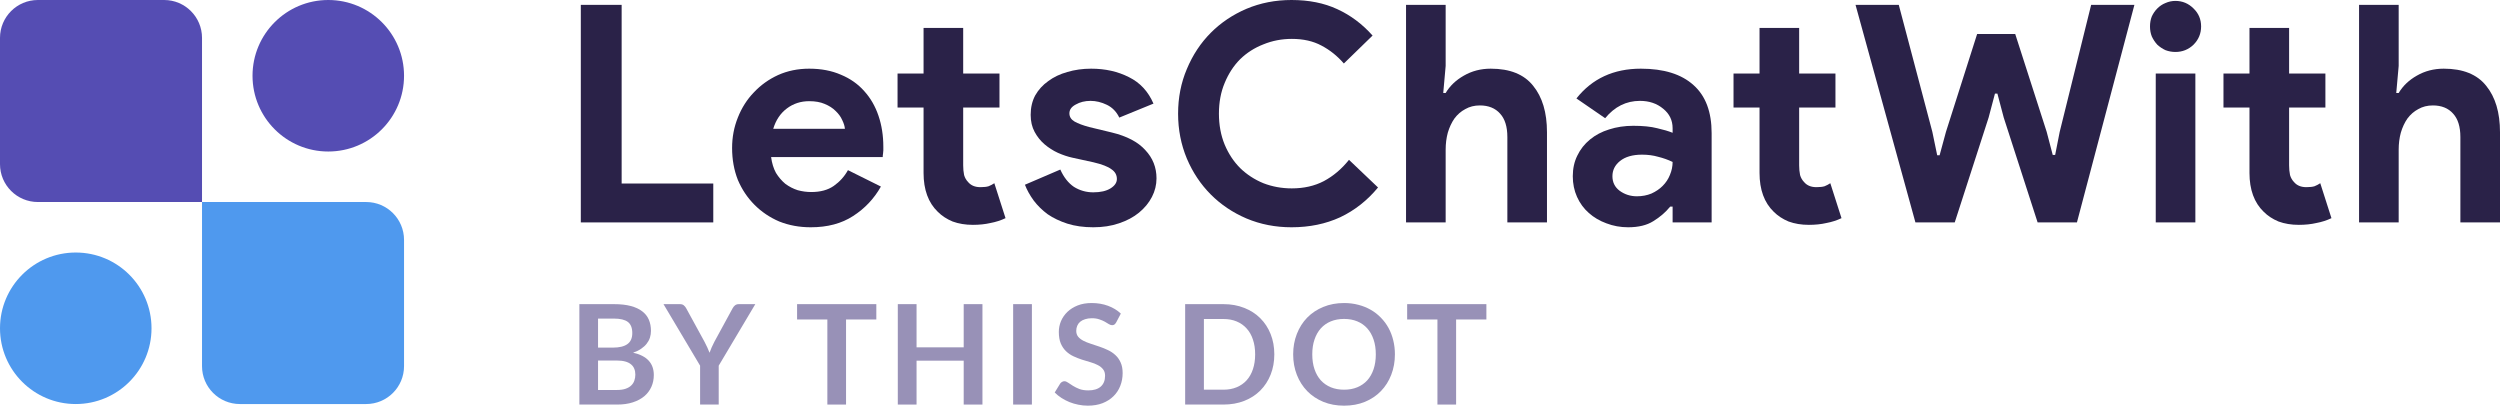 <svg width="198" height="33" viewBox="0 0 198 33" fill="none" xmlns="http://www.w3.org/2000/svg">
<path d="M46 0.385H49.234V14.535H56.492V17.615H46V0.385Z" fill="#2A2248"/>
<path d="M69.768 14.775C69.225 15.738 68.49 16.516 67.564 17.11C66.654 17.703 65.536 18 64.21 18C63.316 18 62.486 17.848 61.719 17.543C60.968 17.222 60.314 16.781 59.755 16.219C59.196 15.658 58.757 15 58.437 14.246C58.134 13.476 57.982 12.634 57.982 11.719C57.982 10.869 58.134 10.067 58.437 9.313C58.74 8.543 59.164 7.877 59.707 7.316C60.25 6.738 60.889 6.281 61.623 5.944C62.374 5.607 63.196 5.439 64.091 5.439C65.033 5.439 65.871 5.599 66.606 5.92C67.341 6.225 67.955 6.658 68.45 7.219C68.945 7.765 69.321 8.414 69.576 9.168C69.832 9.922 69.96 10.741 69.96 11.623C69.96 11.735 69.96 11.832 69.96 11.912C69.944 12.008 69.936 12.096 69.936 12.177C69.92 12.257 69.912 12.345 69.912 12.441H61.072C61.136 12.922 61.264 13.34 61.456 13.693C61.663 14.029 61.911 14.318 62.198 14.559C62.502 14.783 62.829 14.952 63.18 15.064C63.532 15.16 63.891 15.209 64.258 15.209C64.977 15.209 65.568 15.048 66.031 14.727C66.51 14.39 66.885 13.973 67.157 13.476L69.768 14.775ZM66.917 10.203C66.901 9.995 66.829 9.762 66.702 9.505C66.59 9.249 66.414 9.008 66.175 8.783C65.951 8.559 65.664 8.374 65.312 8.23C64.977 8.086 64.57 8.013 64.091 8.013C63.42 8.013 62.829 8.206 62.318 8.591C61.807 8.976 61.447 9.513 61.24 10.203H66.917Z" fill="#2A2248"/>
<path d="M73.146 8.519H71.086V5.824H73.146V2.214H76.284V5.824H79.159V8.519H76.284V13.091C76.284 13.364 76.308 13.62 76.356 13.861C76.42 14.086 76.532 14.278 76.691 14.438C76.915 14.695 77.234 14.823 77.65 14.823C77.921 14.823 78.137 14.8 78.296 14.751C78.456 14.687 78.608 14.607 78.751 14.511L79.638 17.278C79.271 17.454 78.871 17.583 78.44 17.663C78.025 17.759 77.562 17.808 77.051 17.808C76.46 17.808 75.925 17.719 75.446 17.543C74.983 17.35 74.591 17.094 74.272 16.773C73.521 16.051 73.146 15.024 73.146 13.693V8.519Z" fill="#2A2248"/>
<path d="M86.588 18C85.822 18 85.135 17.904 84.528 17.711C83.937 17.519 83.418 17.27 82.971 16.965C82.54 16.644 82.172 16.283 81.869 15.882C81.566 15.465 81.334 15.048 81.174 14.631L83.977 13.428C84.249 14.037 84.608 14.495 85.055 14.8C85.518 15.088 86.029 15.233 86.588 15.233C87.163 15.233 87.618 15.128 87.954 14.92C88.289 14.711 88.457 14.463 88.457 14.174C88.457 13.853 88.313 13.596 88.025 13.404C87.754 13.195 87.275 13.011 86.588 12.85L84.935 12.489C84.568 12.409 84.185 12.281 83.785 12.104C83.402 11.928 83.051 11.703 82.731 11.431C82.412 11.158 82.148 10.829 81.941 10.444C81.733 10.059 81.629 9.61 81.629 9.096C81.629 8.519 81.749 8.005 81.989 7.556C82.244 7.107 82.588 6.73 83.019 6.425C83.45 6.104 83.953 5.864 84.528 5.703C85.119 5.527 85.75 5.439 86.42 5.439C87.538 5.439 88.537 5.663 89.415 6.112C90.293 6.545 90.94 7.243 91.355 8.206L88.648 9.313C88.425 8.848 88.097 8.511 87.666 8.302C87.235 8.094 86.804 7.989 86.373 7.989C85.925 7.989 85.534 8.086 85.199 8.278C84.863 8.455 84.696 8.687 84.696 8.976C84.696 9.249 84.831 9.465 85.103 9.626C85.39 9.786 85.774 9.93 86.253 10.059L88.049 10.492C89.247 10.781 90.133 11.246 90.708 11.888C91.299 12.513 91.595 13.259 91.595 14.126C91.595 14.639 91.475 15.128 91.235 15.594C90.996 16.059 90.653 16.476 90.205 16.845C89.774 17.198 89.247 17.479 88.624 17.687C88.017 17.896 87.339 18 86.588 18Z" fill="#2A2248"/>
<path d="M109.14 14.848C108.293 15.874 107.295 16.66 106.145 17.206C104.995 17.735 103.71 18 102.288 18C101.011 18 99.821 17.767 98.719 17.302C97.633 16.837 96.691 16.203 95.892 15.401C95.094 14.599 94.463 13.652 94 12.562C93.537 11.454 93.305 10.267 93.305 9C93.305 7.733 93.537 6.553 94 5.463C94.463 4.356 95.094 3.401 95.892 2.599C96.691 1.797 97.633 1.163 98.719 0.698C99.821 0.233 101.011 0 102.288 0C103.662 0 104.868 0.241 105.906 0.722C106.96 1.203 107.894 1.901 108.708 2.816L106.433 5.029C105.922 4.436 105.331 3.963 104.66 3.61C104.005 3.257 103.223 3.08 102.312 3.08C101.514 3.08 100.763 3.225 100.061 3.513C99.358 3.786 98.743 4.179 98.216 4.693C97.705 5.206 97.298 5.832 96.994 6.57C96.691 7.291 96.539 8.102 96.539 9C96.539 9.898 96.691 10.717 96.994 11.454C97.298 12.177 97.705 12.794 98.216 13.307C98.743 13.821 99.358 14.222 100.061 14.511C100.763 14.783 101.514 14.92 102.312 14.92C103.271 14.92 104.117 14.727 104.852 14.342C105.602 13.941 106.265 13.38 106.84 12.658L109.14 14.848Z" fill="#2A2248"/>
<path d="M111.358 0.385H114.496V5.222L114.305 7.364H114.496C114.832 6.802 115.311 6.345 115.934 5.992C116.572 5.623 117.283 5.439 118.066 5.439C119.583 5.439 120.701 5.888 121.419 6.786C122.154 7.684 122.521 8.912 122.521 10.468V17.615H119.383V10.853C119.383 10.035 119.191 9.417 118.808 9C118.425 8.567 117.89 8.35 117.203 8.35C116.772 8.35 116.389 8.447 116.053 8.639C115.718 8.816 115.43 9.064 115.191 9.385C114.967 9.706 114.792 10.083 114.664 10.516C114.552 10.933 114.496 11.382 114.496 11.864V17.615H111.358V0.385Z" fill="#2A2248"/>
<path d="M132.471 16.364H132.279C131.912 16.813 131.465 17.198 130.938 17.519C130.427 17.84 129.764 18 128.949 18C128.342 18 127.767 17.896 127.225 17.687C126.697 17.495 126.234 17.222 125.835 16.869C125.436 16.516 125.124 16.091 124.901 15.594C124.677 15.096 124.565 14.551 124.565 13.957C124.565 13.348 124.685 12.802 124.925 12.321C125.164 11.823 125.5 11.398 125.931 11.046C126.362 10.693 126.865 10.428 127.44 10.251C128.031 10.059 128.67 9.963 129.357 9.963C130.123 9.963 130.754 10.027 131.249 10.155C131.744 10.267 132.151 10.388 132.471 10.516V10.155C132.471 9.529 132.223 9.016 131.728 8.615C131.233 8.198 130.618 7.989 129.884 7.989C128.798 7.989 127.879 8.447 127.129 9.361L124.853 7.797C126.099 6.225 127.799 5.439 129.955 5.439C131.776 5.439 133.165 5.872 134.124 6.738C135.082 7.588 135.561 8.856 135.561 10.54V17.615H132.471V16.364ZM132.471 12.826C132.103 12.65 131.72 12.513 131.321 12.417C130.938 12.305 130.514 12.249 130.051 12.249C129.301 12.249 128.718 12.417 128.302 12.754C127.903 13.075 127.704 13.476 127.704 13.957C127.704 14.438 127.895 14.823 128.279 15.112C128.678 15.401 129.133 15.546 129.644 15.546C130.059 15.546 130.442 15.473 130.794 15.329C131.145 15.168 131.441 14.968 131.68 14.727C131.936 14.471 132.127 14.182 132.255 13.861C132.399 13.524 132.471 13.179 132.471 12.826Z" fill="#2A2248"/>
<path d="M139.355 8.519H137.295V5.824H139.355V2.214H142.493V5.824H145.368V8.519H142.493V13.091C142.493 13.364 142.517 13.62 142.565 13.861C142.629 14.086 142.741 14.278 142.901 14.438C143.124 14.695 143.444 14.823 143.859 14.823C144.13 14.823 144.346 14.8 144.506 14.751C144.665 14.687 144.817 14.607 144.961 14.511L145.847 17.278C145.48 17.454 145.081 17.583 144.649 17.663C144.234 17.759 143.771 17.808 143.26 17.808C142.669 17.808 142.134 17.719 141.655 17.543C141.192 17.35 140.801 17.094 140.481 16.773C139.731 16.051 139.355 15.024 139.355 13.693V8.519Z" fill="#2A2248"/>
<path d="M146.958 0.385H150.383L153.042 10.444L153.426 12.297H153.617L154.12 10.444L156.588 2.695H159.606L162.098 10.444L162.577 12.273H162.768L163.128 10.444L165.619 0.385H169.045L164.493 17.615H161.379L158.696 9.313L158.193 7.412H158.001L157.498 9.313L154.815 17.615H151.701L146.958 0.385Z" fill="#2A2248"/>
<path d="M172.292 4.115C172.021 4.115 171.757 4.067 171.502 3.971C171.262 3.858 171.047 3.714 170.855 3.537C170.679 3.345 170.536 3.128 170.424 2.888C170.328 2.647 170.28 2.382 170.28 2.094C170.28 1.805 170.328 1.54 170.424 1.299C170.536 1.059 170.679 0.85 170.855 0.674C171.047 0.481 171.262 0.337 171.502 0.241C171.757 0.128 172.021 0.072 172.292 0.072C172.851 0.072 173.33 0.273 173.73 0.674C174.129 1.059 174.328 1.532 174.328 2.094C174.328 2.655 174.129 3.136 173.73 3.537C173.33 3.922 172.851 4.115 172.292 4.115ZM170.735 17.615V5.824H173.873V17.615H170.735Z" fill="#2A2248"/>
<path d="M178.159 8.519H176.099V5.824H178.159V2.214H181.297V5.824H184.172V8.519H181.297V13.091C181.297 13.364 181.321 13.62 181.369 13.861C181.433 14.086 181.545 14.278 181.704 14.438C181.928 14.695 182.247 14.823 182.663 14.823C182.934 14.823 183.15 14.8 183.309 14.751C183.469 14.687 183.621 14.607 183.765 14.511L184.651 17.278C184.284 17.454 183.884 17.583 183.453 17.663C183.038 17.759 182.575 17.808 182.064 17.808C181.473 17.808 180.938 17.719 180.459 17.543C179.996 17.35 179.604 17.094 179.285 16.773C178.534 16.051 178.159 15.024 178.159 13.693V8.519Z" fill="#2A2248"/>
<path d="M186.837 0.385H189.975V5.222L189.783 7.364H189.975C190.31 6.802 190.789 6.345 191.412 5.992C192.051 5.623 192.762 5.439 193.544 5.439C195.061 5.439 196.179 5.888 196.898 6.786C197.633 7.684 198 8.912 198 10.468V17.615H194.862V10.853C194.862 10.035 194.67 9.417 194.287 9C193.904 8.567 193.369 8.35 192.682 8.35C192.251 8.35 191.867 8.447 191.532 8.639C191.197 8.816 190.909 9.064 190.67 9.385C190.446 9.706 190.27 10.083 190.143 10.516C190.031 10.933 189.975 11.382 189.975 11.864V17.615H186.837V0.385Z" fill="#2A2248"/>
<path d="M48.861 30.886C49.136 30.886 49.367 30.853 49.554 30.787C49.741 30.721 49.889 30.633 49.999 30.523C50.113 30.413 50.194 30.285 50.242 30.138C50.293 29.991 50.319 29.835 50.319 29.671C50.319 29.498 50.291 29.344 50.236 29.209C50.181 29.069 50.095 28.952 49.977 28.857C49.86 28.758 49.708 28.682 49.521 28.631C49.338 28.58 49.116 28.554 48.855 28.554H47.365V30.886H48.861ZM47.365 25.232V27.531H48.542C49.048 27.531 49.429 27.439 49.686 27.256C49.946 27.073 50.077 26.781 50.077 26.381C50.077 25.967 49.959 25.672 49.724 25.496C49.49 25.32 49.123 25.232 48.624 25.232H47.365ZM48.624 24.088C49.145 24.088 49.591 24.137 49.961 24.236C50.331 24.335 50.634 24.477 50.868 24.66C51.107 24.843 51.281 25.065 51.391 25.326C51.501 25.586 51.556 25.879 51.556 26.206C51.556 26.392 51.529 26.572 51.474 26.744C51.419 26.913 51.332 27.073 51.215 27.223C51.101 27.37 50.955 27.503 50.775 27.625C50.599 27.745 50.388 27.848 50.142 27.933C51.235 28.178 51.782 28.768 51.782 29.703C51.782 30.041 51.717 30.352 51.589 30.639C51.461 30.924 51.274 31.172 51.028 31.381C50.782 31.586 50.48 31.748 50.12 31.865C49.761 31.982 49.35 32.041 48.889 32.041H45.886V24.088H48.624Z" fill="#9891B7"/>
<path d="M56.922 28.961V32.041H55.448V28.961L52.549 24.088H53.853C53.981 24.088 54.082 24.119 54.155 24.181C54.232 24.244 54.297 24.323 54.348 24.418L55.8 27.075C55.884 27.232 55.958 27.381 56.02 27.52C56.086 27.659 56.145 27.799 56.196 27.938C56.244 27.799 56.299 27.659 56.361 27.52C56.423 27.381 56.495 27.232 56.575 27.075L58.022 24.418C58.062 24.337 58.123 24.262 58.203 24.192C58.284 24.123 58.387 24.088 58.511 24.088H59.82L56.922 28.961Z" fill="#9891B7"/>
<path d="M69.405 25.303H67.007V32.041H65.527V25.303H63.129V24.088H69.405V25.303Z" fill="#9891B7"/>
<path d="M77.81 24.088V32.041H76.325V28.565H72.591V32.041H71.106V24.088H72.591V27.509H76.325V24.088H77.81Z" fill="#9891B7"/>
<path d="M81.726 32.041H80.241V24.088H81.726V32.041Z" fill="#9891B7"/>
<path d="M88.402 25.535C88.358 25.611 88.31 25.668 88.259 25.705C88.211 25.738 88.151 25.755 88.077 25.755C88 25.755 87.916 25.727 87.824 25.672C87.736 25.613 87.63 25.549 87.505 25.48C87.381 25.41 87.234 25.348 87.065 25.293C86.9 25.234 86.704 25.204 86.477 25.204C86.272 25.204 86.092 25.23 85.938 25.282C85.784 25.329 85.654 25.397 85.547 25.485C85.445 25.573 85.368 25.679 85.316 25.804C85.265 25.925 85.239 26.059 85.239 26.206C85.239 26.392 85.291 26.548 85.393 26.673C85.5 26.798 85.639 26.904 85.811 26.992C85.984 27.08 86.18 27.159 86.4 27.229C86.62 27.298 86.845 27.373 87.076 27.454C87.307 27.531 87.533 27.623 87.753 27.729C87.973 27.832 88.169 27.964 88.341 28.125C88.514 28.283 88.651 28.477 88.754 28.708C88.86 28.939 88.913 29.22 88.913 29.549C88.913 29.909 88.851 30.246 88.726 30.561C88.605 30.873 88.426 31.146 88.187 31.381C87.953 31.612 87.665 31.795 87.324 31.931C86.983 32.063 86.592 32.129 86.152 32.129C85.899 32.129 85.65 32.103 85.404 32.052C85.159 32.004 84.922 31.935 84.695 31.843C84.471 31.751 84.26 31.641 84.062 31.513C83.864 31.385 83.688 31.242 83.534 31.084L83.969 30.375C84.005 30.323 84.053 30.281 84.112 30.248C84.171 30.211 84.233 30.193 84.299 30.193C84.391 30.193 84.49 30.232 84.596 30.308C84.702 30.382 84.829 30.464 84.975 30.556C85.122 30.648 85.293 30.732 85.487 30.809C85.685 30.882 85.921 30.919 86.196 30.919C86.618 30.919 86.944 30.82 87.175 30.622C87.406 30.42 87.522 30.133 87.522 29.759C87.522 29.549 87.469 29.379 87.362 29.247C87.26 29.115 87.122 29.005 86.95 28.917C86.778 28.825 86.581 28.748 86.361 28.686C86.141 28.624 85.918 28.556 85.69 28.483C85.463 28.409 85.239 28.321 85.019 28.218C84.799 28.116 84.603 27.982 84.431 27.817C84.258 27.652 84.119 27.447 84.013 27.201C83.91 26.952 83.859 26.645 83.859 26.282C83.859 25.993 83.916 25.71 84.029 25.436C84.147 25.16 84.315 24.917 84.535 24.704C84.755 24.491 85.027 24.321 85.349 24.192C85.672 24.064 86.042 24 86.46 24C86.93 24 87.362 24.073 87.758 24.22C88.154 24.367 88.492 24.572 88.77 24.836L88.402 25.535Z" fill="#9891B7"/>
<path d="M100.926 28.064C100.926 28.648 100.829 29.183 100.634 29.671C100.44 30.158 100.167 30.578 99.815 30.93C99.463 31.282 99.039 31.555 98.544 31.75C98.049 31.944 97.499 32.041 96.894 32.041H93.864V24.088H96.894C97.499 24.088 98.049 24.187 98.544 24.385C99.039 24.579 99.463 24.852 99.815 25.204C100.167 25.553 100.44 25.971 100.634 26.459C100.829 26.946 100.926 27.482 100.926 28.064ZM99.408 28.064C99.408 27.628 99.349 27.238 99.232 26.893C99.118 26.545 98.951 26.251 98.731 26.013C98.515 25.771 98.251 25.586 97.939 25.457C97.631 25.329 97.283 25.265 96.894 25.265H95.349V30.864H96.894C97.283 30.864 97.631 30.8 97.939 30.672C98.251 30.543 98.515 30.36 98.731 30.122C98.951 29.88 99.118 29.586 99.232 29.241C99.349 28.893 99.408 28.501 99.408 28.064Z" fill="#9891B7"/>
<path d="M110.477 28.064C110.477 28.648 110.379 29.188 110.185 29.687C109.994 30.182 109.723 30.611 109.371 30.974C109.019 31.337 108.596 31.621 108.101 31.826C107.606 32.028 107.056 32.129 106.451 32.129C105.849 32.129 105.301 32.028 104.806 31.826C104.311 31.621 103.886 31.337 103.53 30.974C103.178 30.611 102.905 30.182 102.711 29.687C102.516 29.188 102.419 28.648 102.419 28.064C102.419 27.482 102.516 26.942 102.711 26.448C102.905 25.949 103.178 25.518 103.53 25.155C103.886 24.792 104.311 24.51 104.806 24.308C105.301 24.103 105.849 24 106.451 24C106.854 24 107.233 24.048 107.589 24.143C107.945 24.235 108.271 24.367 108.568 24.539C108.865 24.708 109.131 24.915 109.366 25.16C109.604 25.402 109.806 25.674 109.971 25.974C110.136 26.275 110.26 26.602 110.345 26.953C110.433 27.305 110.477 27.676 110.477 28.064ZM108.964 28.064C108.964 27.628 108.905 27.238 108.788 26.893C108.671 26.545 108.504 26.25 108.288 26.008C108.071 25.765 107.807 25.58 107.496 25.452C107.188 25.324 106.839 25.259 106.451 25.259C106.062 25.259 105.712 25.324 105.4 25.452C105.092 25.58 104.828 25.765 104.608 26.008C104.392 26.25 104.225 26.545 104.108 26.893C103.99 27.238 103.932 27.628 103.932 28.064C103.932 28.501 103.99 28.893 104.108 29.241C104.225 29.586 104.392 29.88 104.608 30.122C104.828 30.36 105.092 30.543 105.4 30.672C105.712 30.8 106.062 30.864 106.451 30.864C106.839 30.864 107.188 30.8 107.496 30.672C107.807 30.543 108.071 30.36 108.288 30.122C108.504 29.88 108.671 29.586 108.788 29.241C108.905 28.893 108.964 28.501 108.964 28.064Z" fill="#9891B7"/>
<path d="M117.722 25.303H115.324V32.041H113.845V25.303H111.447V24.088H117.722V25.303Z" fill="#9891B7"/>
<path d="M0 3C0 1.343 1.343 0 3 0H13C14.657 0 16 1.343 16 3V16H3C1.343 16 0 14.657 0 13V3Z" fill="#554DB3"/>
<path d="M16 16H29C30.657 16 32 17.343 32 19V29C32 30.657 30.657 32 29 32H19C17.343 32 16 30.657 16 29V16Z" fill="#4F99EE"/>
<circle cx="26" cy="6" r="6" fill="#554DB3"/>
<circle cx="6" cy="26" r="6" fill="#4F99EE"/>
</svg>
